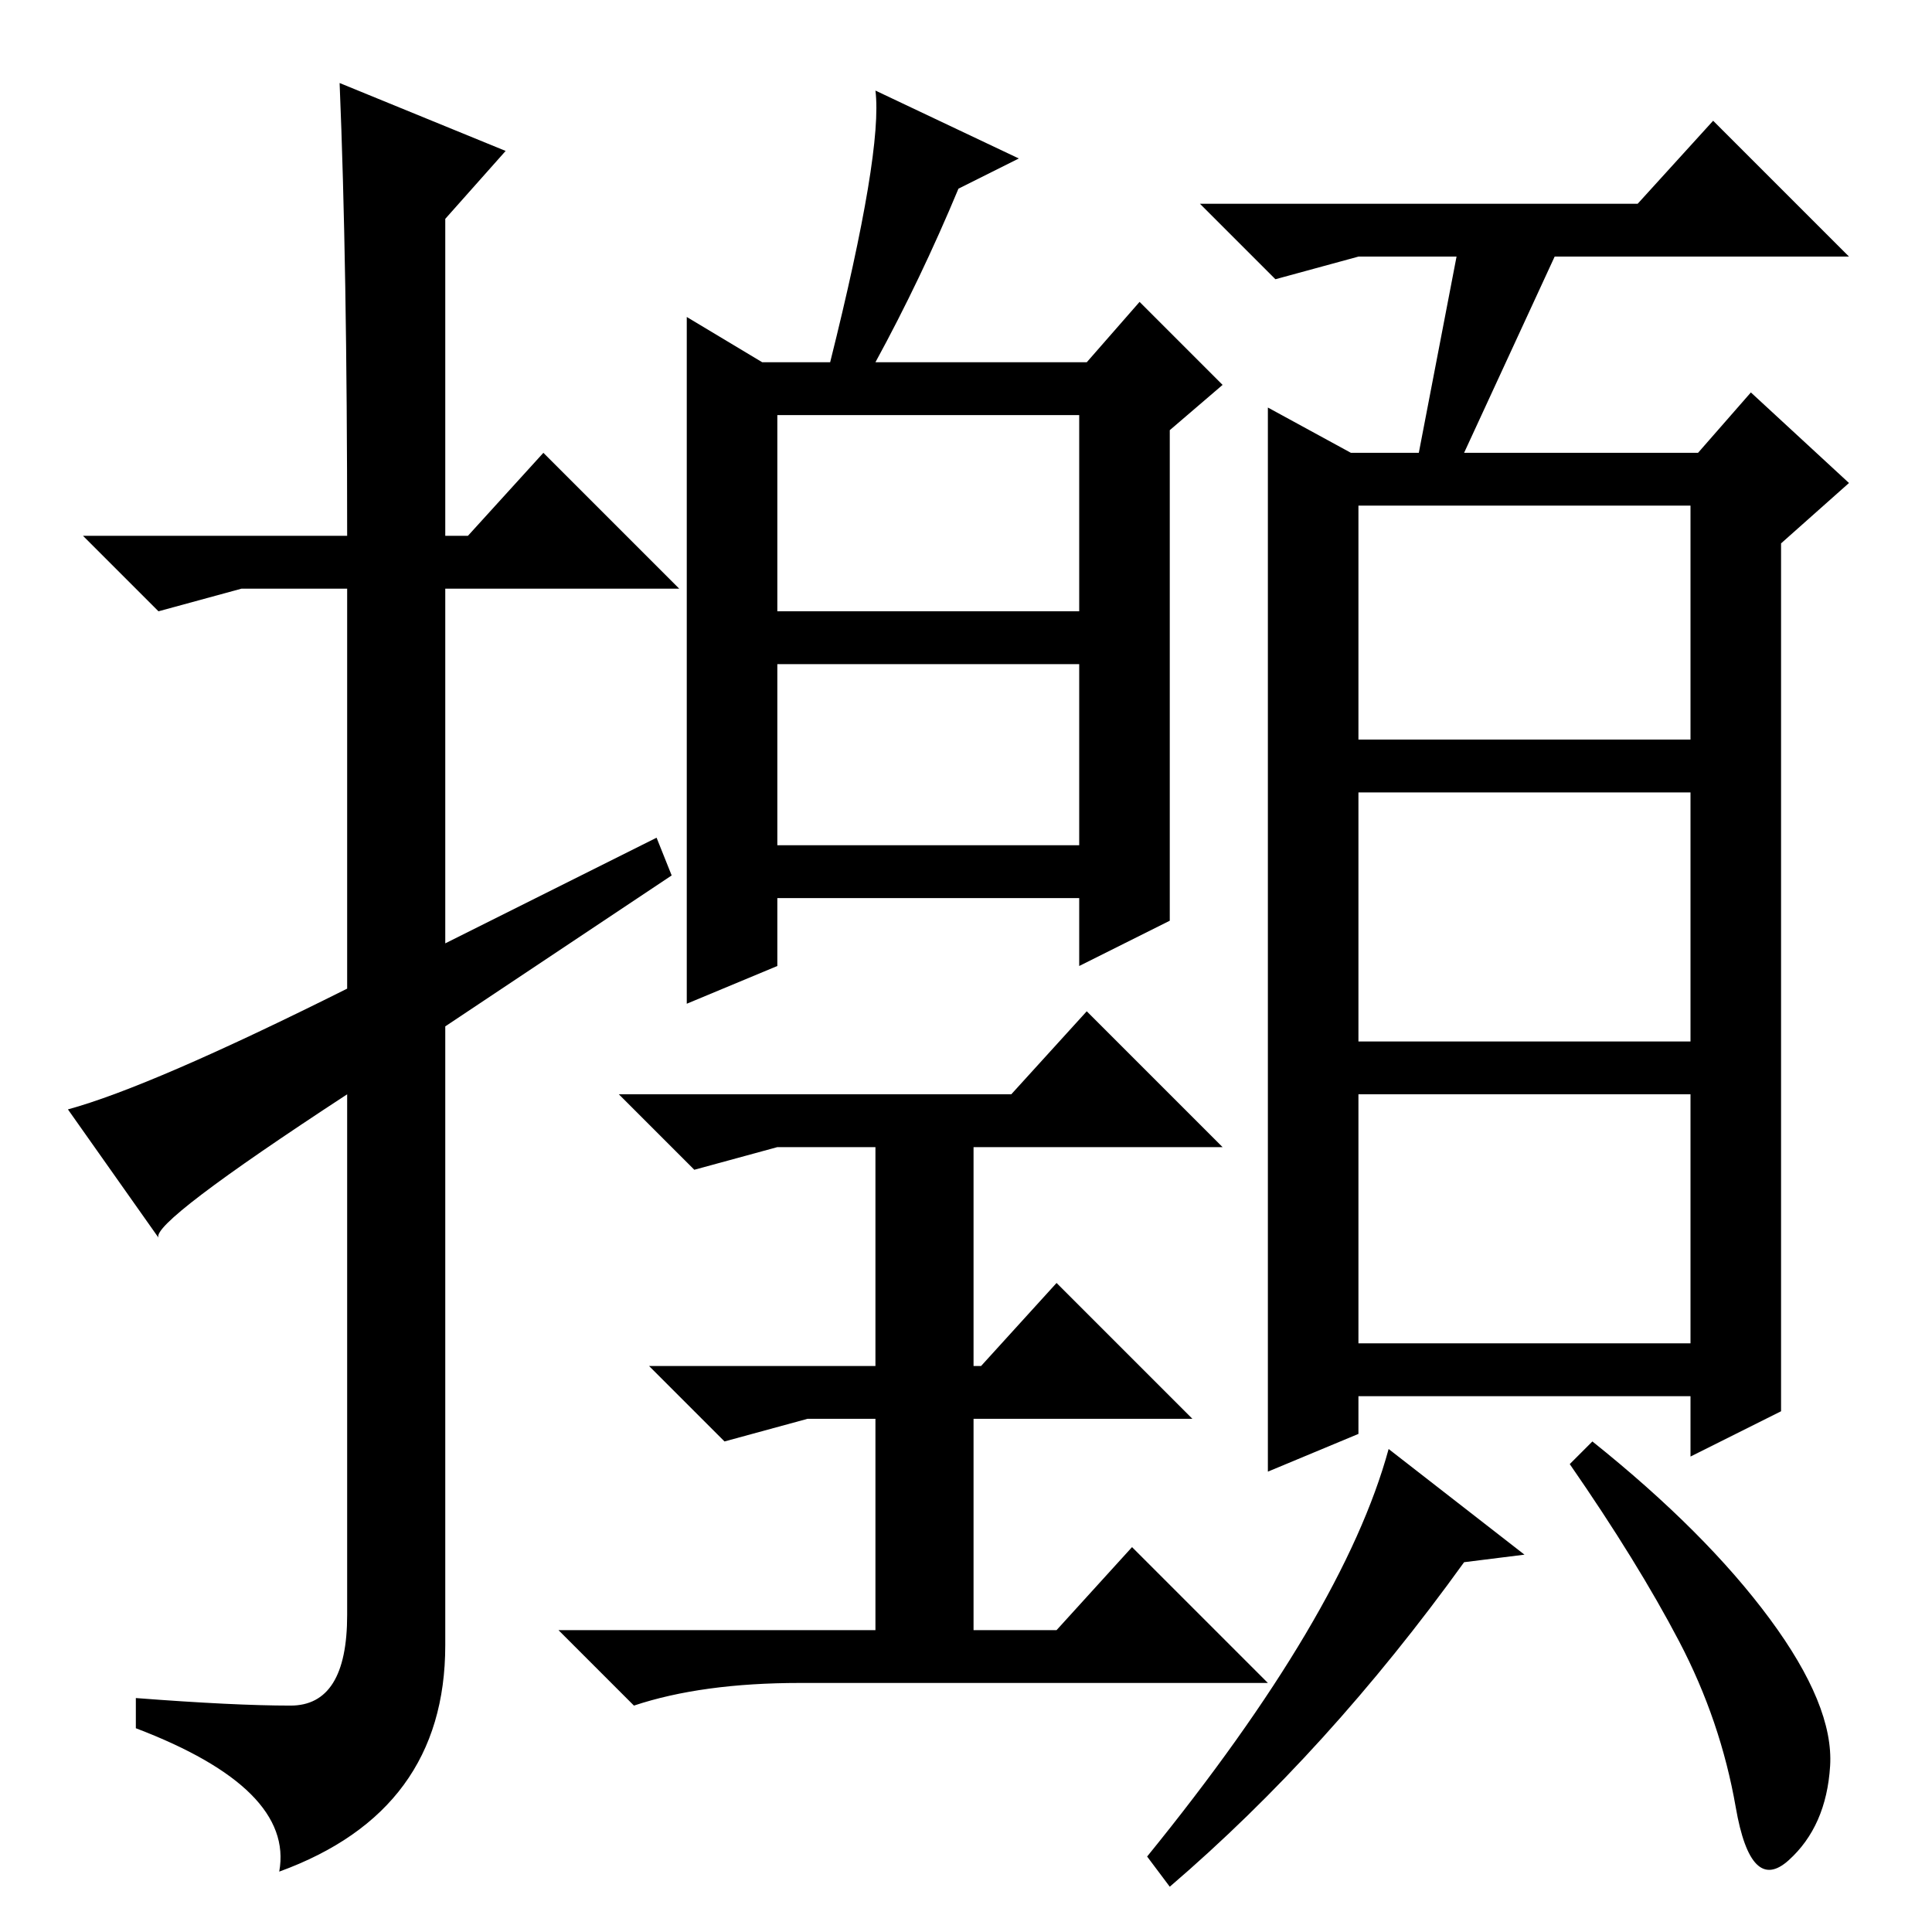 <?xml version="1.0" standalone="no"?>
<!DOCTYPE svg PUBLIC "-//W3C//DTD SVG 1.1//EN" "http://www.w3.org/Graphics/SVG/1.1/DTD/svg11.dtd" >
<svg xmlns="http://www.w3.org/2000/svg" xmlns:xlink="http://www.w3.org/1999/xlink" version="1.1" viewBox="0 -36 256 256">
  <g transform="matrix(1 0 0 -1 0 220)">
   <path fill="currentColor"
d="M45 245l22 -9l-8 -9v-42h3l10 11l18 -18h-31v-47l28 14l2 -5l-30 -20v-82q0 -22 -22 -30q2 11 -19 19v4q13 -1 20.5 -1t7.5 12v69q-26 -17 -25 -19l-12 17q11 3 37 16v53h-14l-11 -3l-10 10h35q0 36 -1 60zM155 134l-12 -6v9h-40v-9l-12 -5v91l10 -6h9q7 28 6 36l19 -9
l-8 -4q-5 -12 -11 -23h28l7 8l11 -11l-7 -6v-65zM103 175h40v26h-40v-26zM103 144h40v24h-40v-24zM140 40l10 11l18 -18h-62q-13 0 -22 -3l-10 10h42v28h-9l-11 -3l-10 10h30v29h-13l-11 -3l-10 10h52l10 11l18 -18h-33v-29h1l10 11l18 -18h-29v-28h11zM217 229l10 11
l18 -18h-39l-12 -26h31l7 8l13 -12l-9 -8v-115l-12 -6v8h-44v-5l-12 -5v141l11 -6h9l5 26h-13l-11 -3l-10 10h58zM180 158h44v31h-44v-31zM180 118h44v33h-44v-33zM180 78h44v33h-44v-33zM202 50l-8 -1q-18 -25 -39 -43l-3 4q26 32 32 54zM234.5 41.5q8.5 -11.5 8 -19.5
t-5.5 -12.5t-7 7t-7.5 22t-14.5 23.5l3 3q15 -12 23.5 -23.5z" />
  </g>

</svg>

